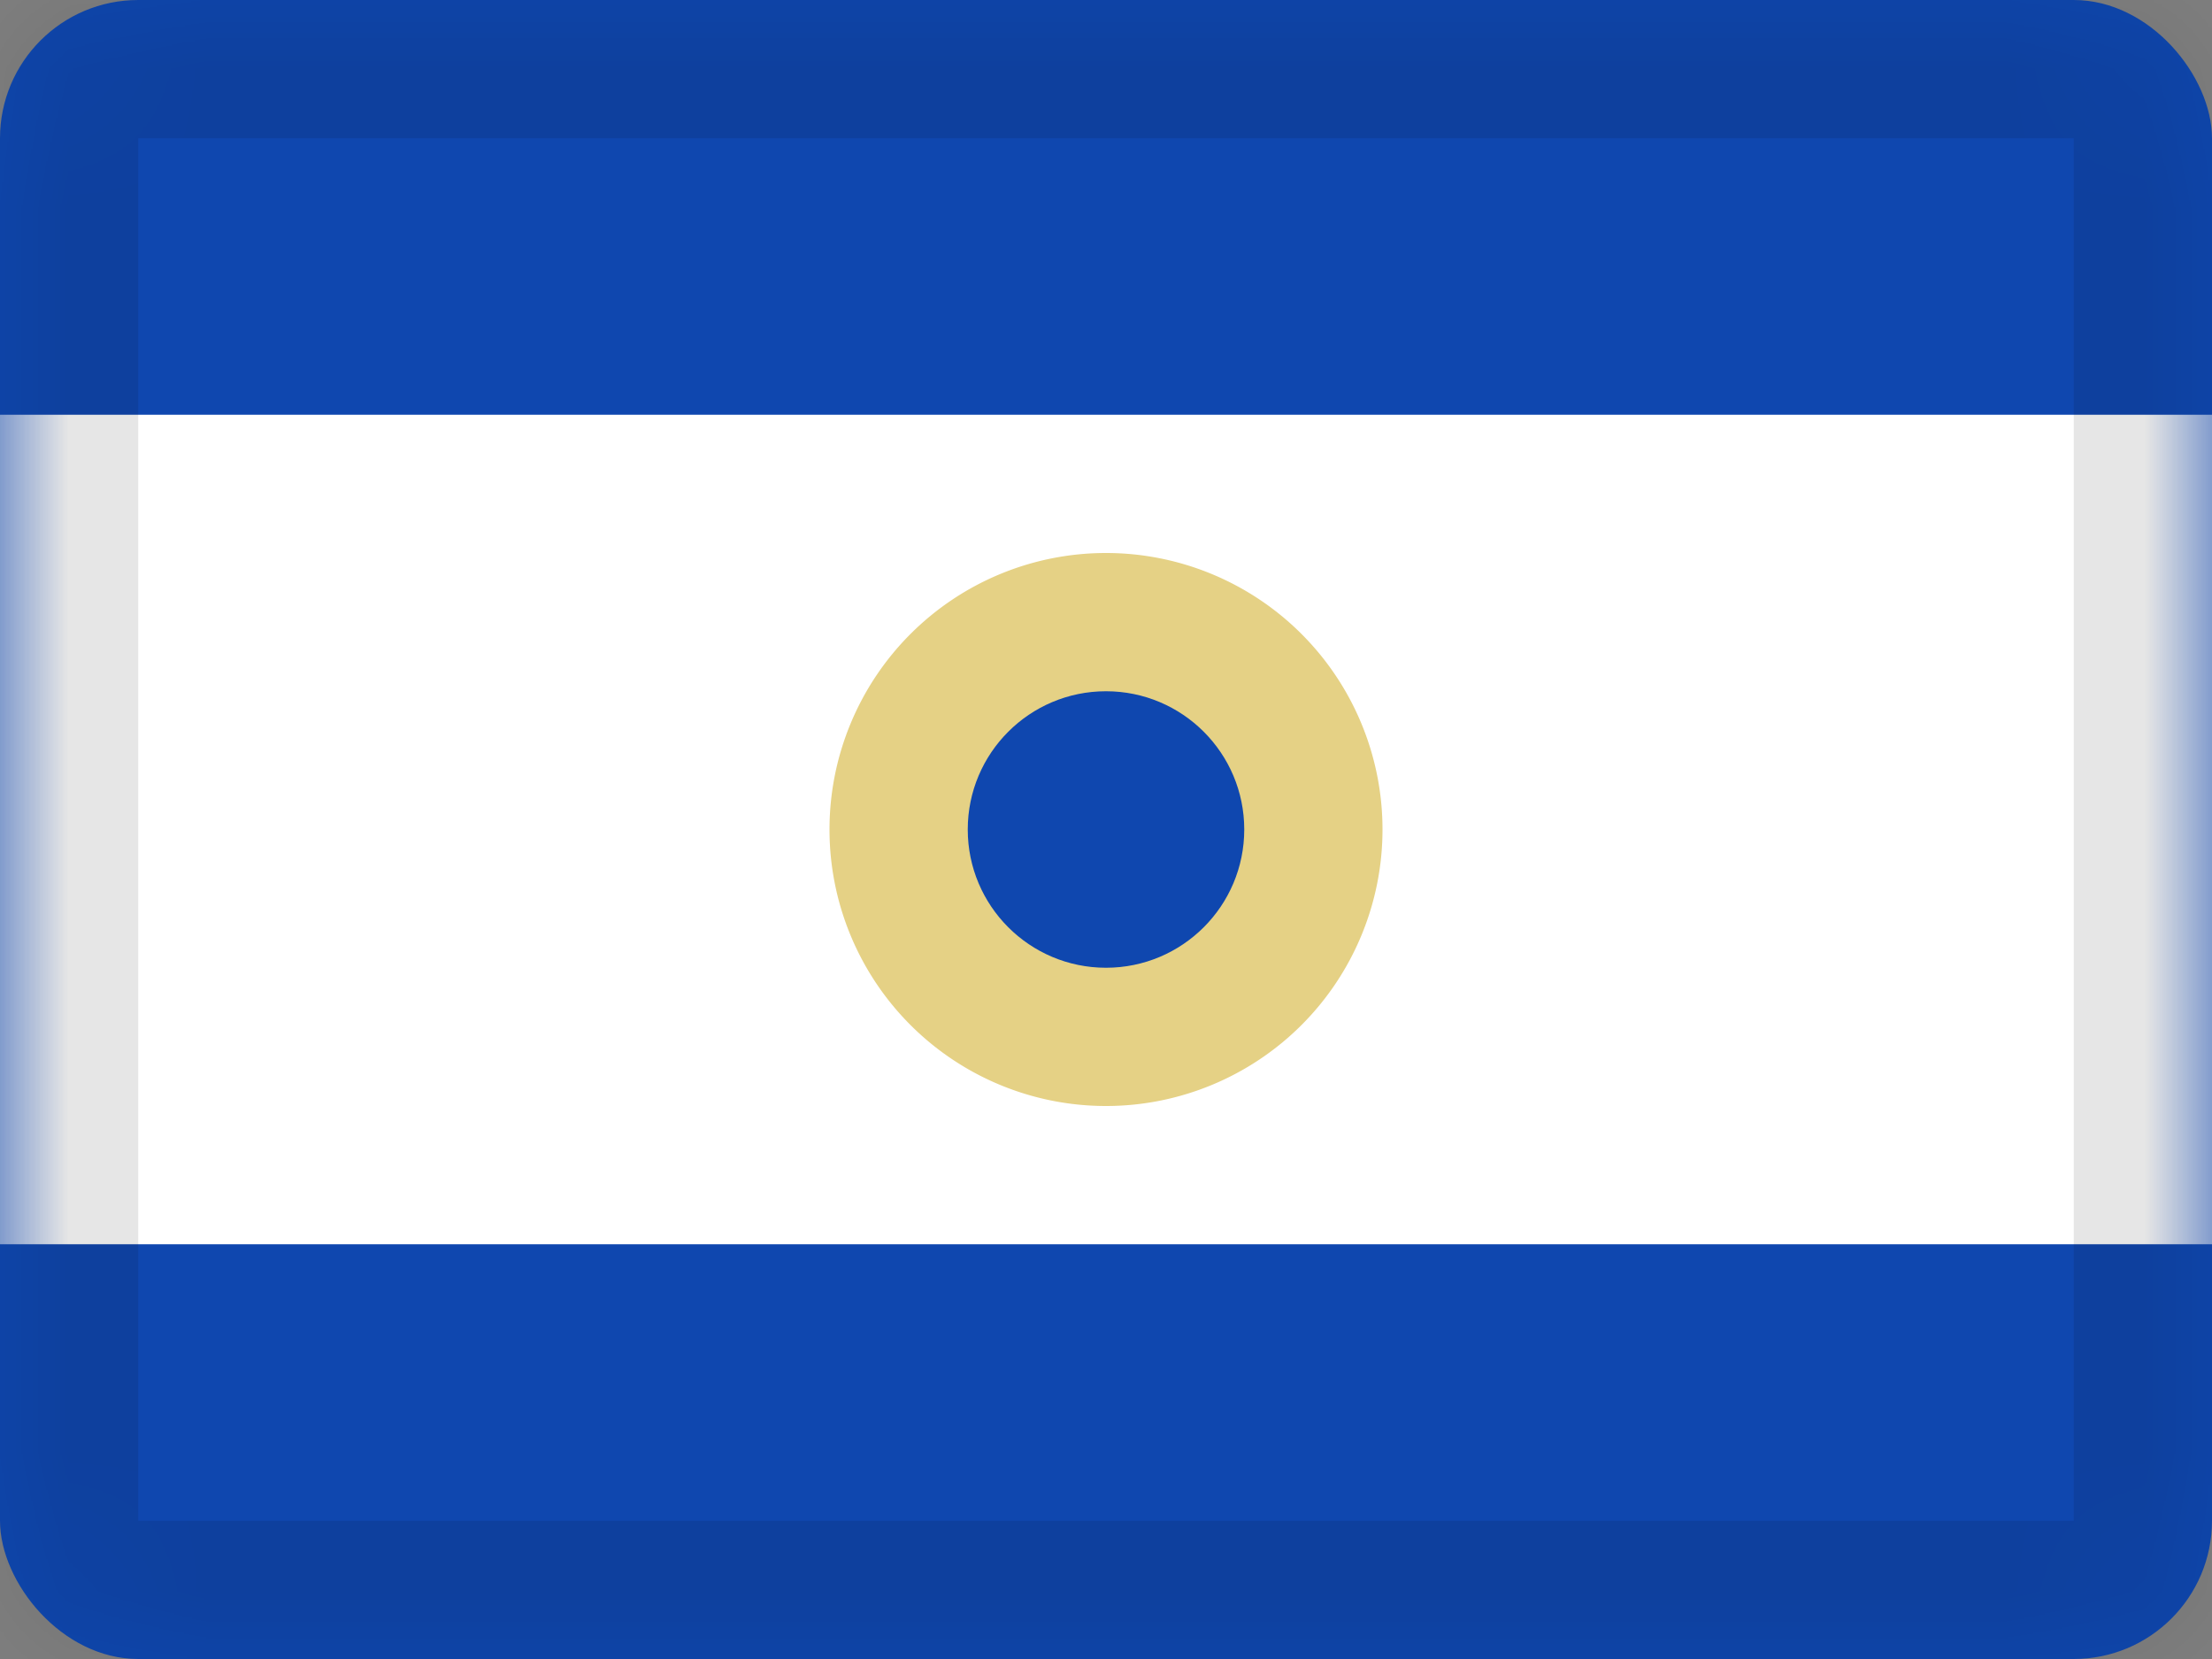 <svg xmlns="http://www.w3.org/2000/svg" xmlns:xlink="http://www.w3.org/1999/xlink" viewBox="0 0 16 12"><rect x="0" y="0" width="16" height="12" fill="#808080" stroke="none"/><defs><rect id="cr-flag-SV-a" width="16" height="12" rx="1"/></defs><g fill="none" fill-rule="evenodd"><mask id="cr-flag-SV-b" fill="#fff"><use xlink:href="#cr-flag-SV-a"/></mask><use fill="#0F47AF" xlink:href="#cr-flag-SV-a"/><path fill="#FFF" d="M0 3h16v6H0z" mask="url(#cr-flag-SV-b)"/><path fill="#E5D185" fill-rule="nonzero" d="M8 8a2 2 0 1 1 0-4 2 2 0 0 1 0 4z" mask="url(#cr-flag-SV-b)"/><circle cx="8" cy="6" r="1" fill="#0F47AF" mask="url(#cr-flag-SV-b)"/><g stroke="#000" stroke-opacity=".1" mask="url(#cr-flag-SV-b)"><path d="M.5.5h15v11H.5z" style="mix-blend-mode:multiply"/></g></g></svg>